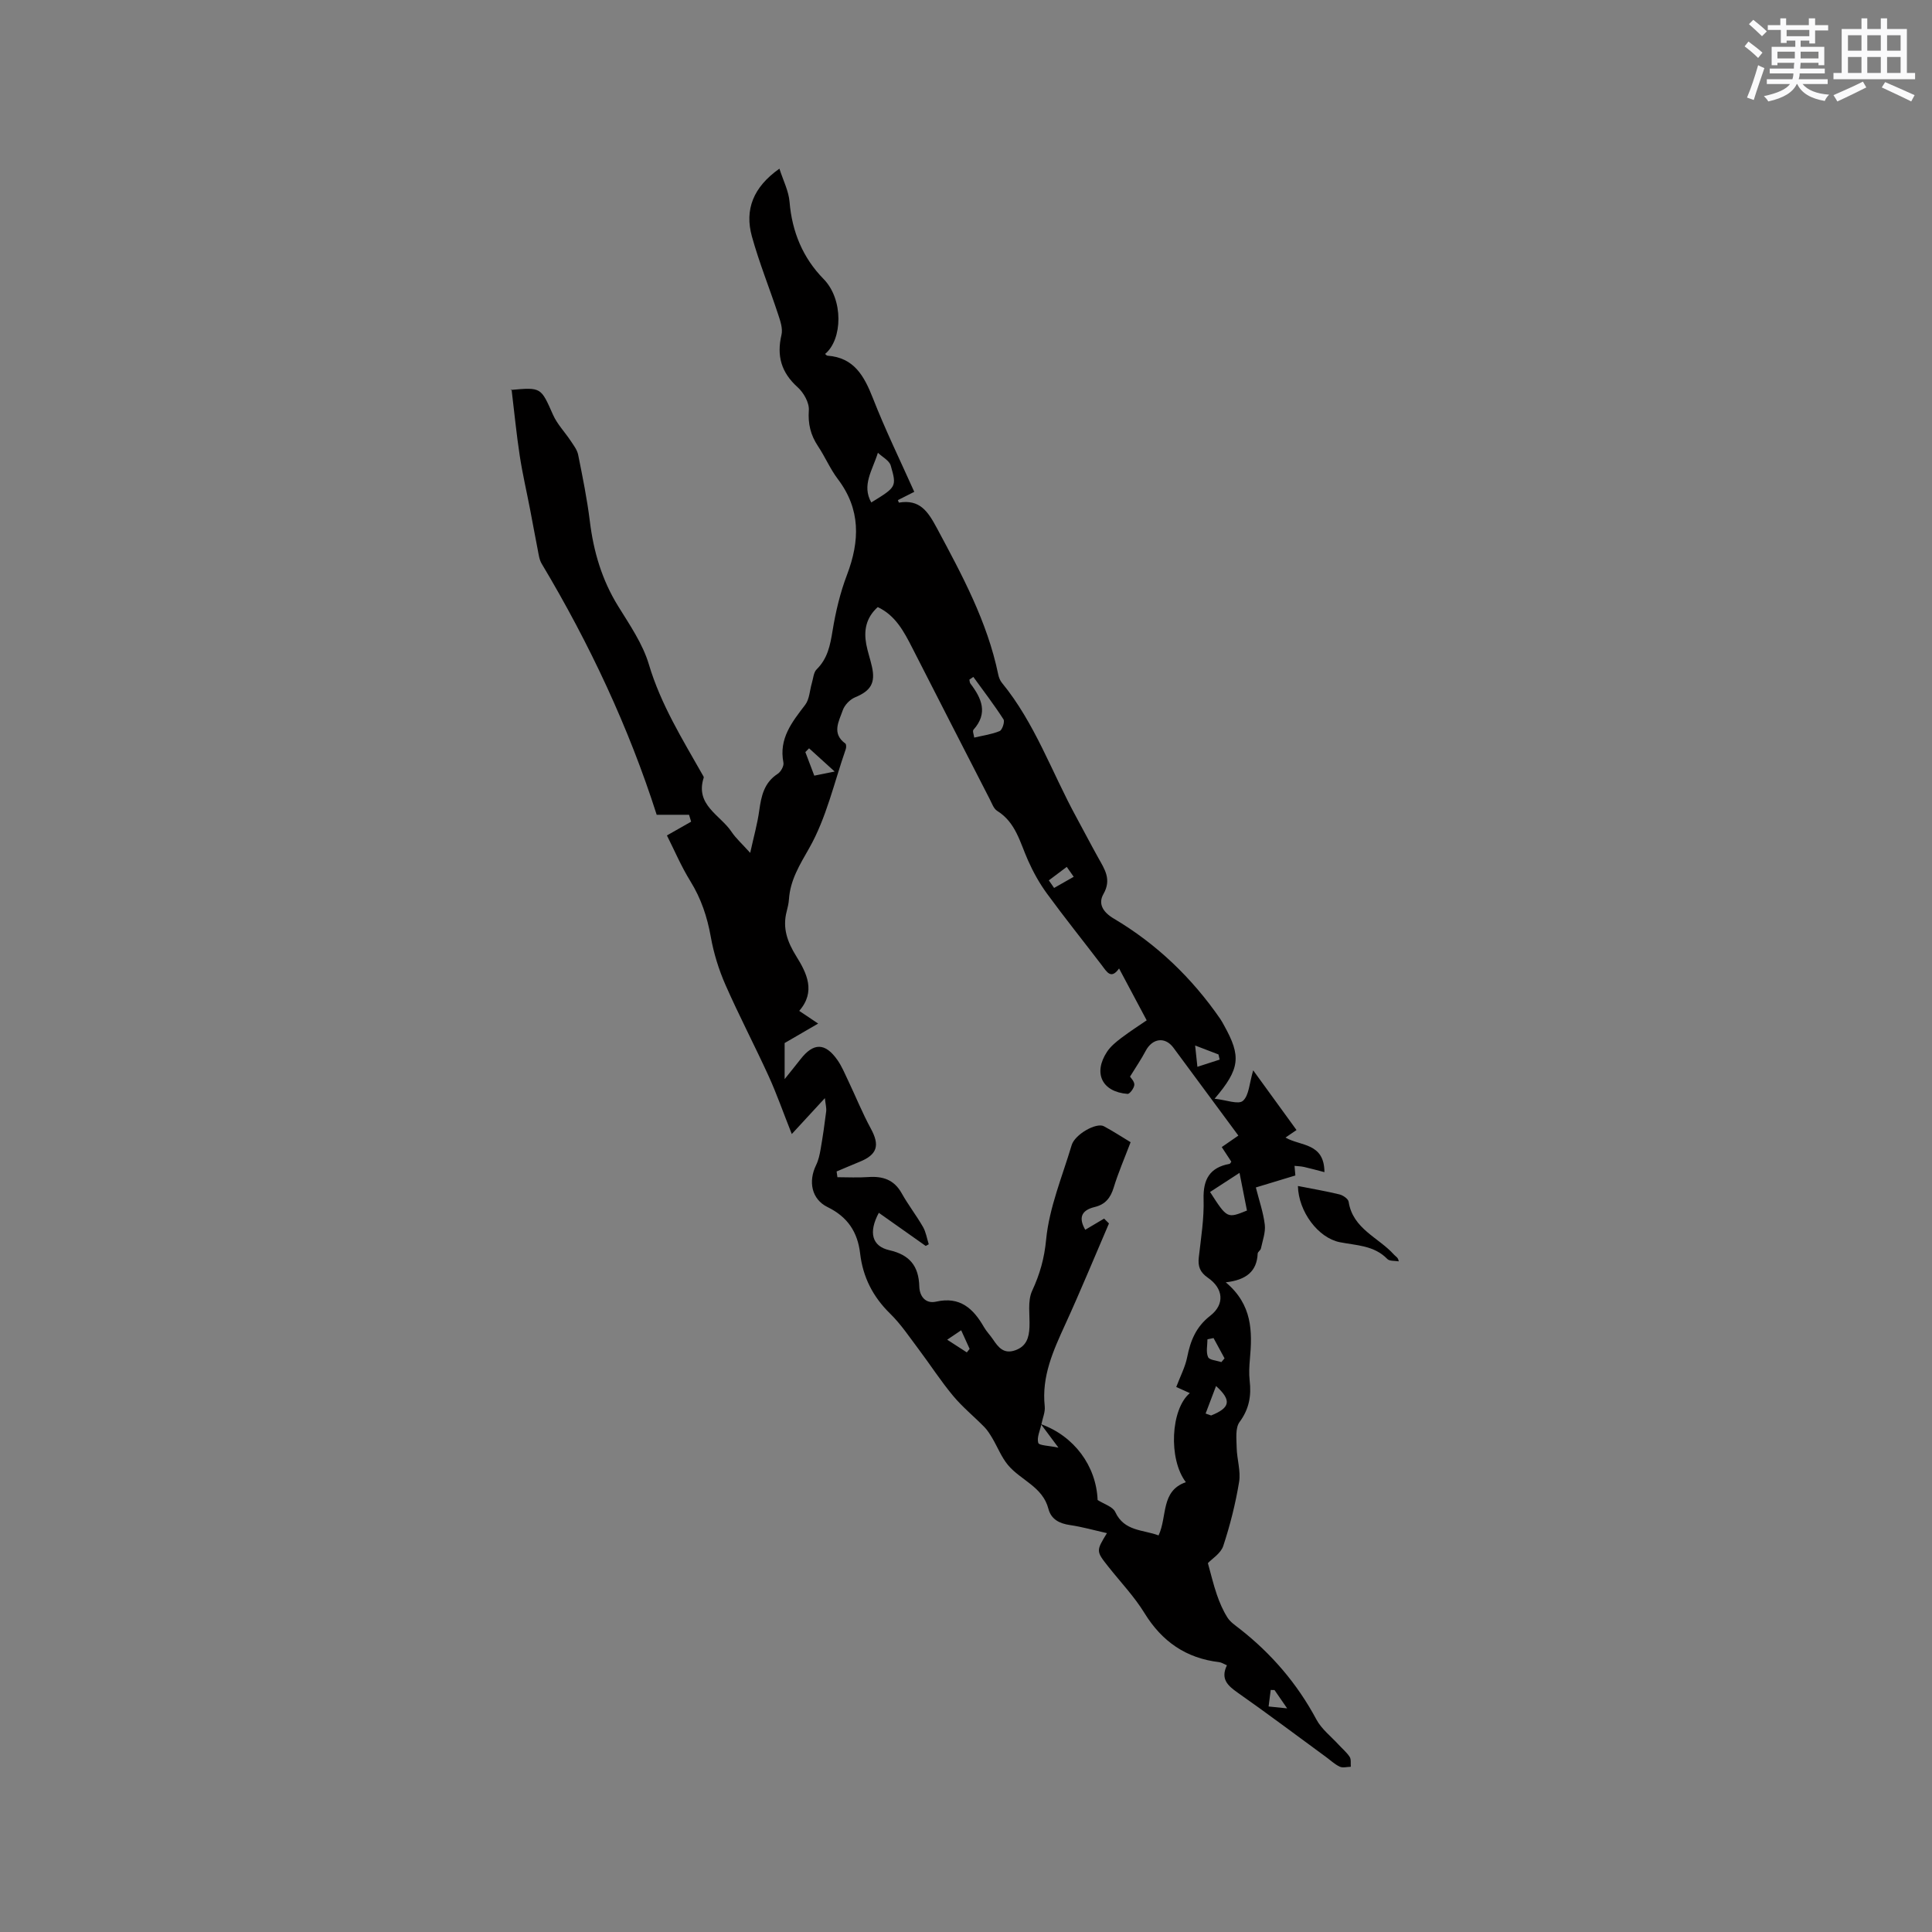 <svg enable-background="new 0 0 400 400" viewBox="0 0 400 400" xmlns="http://www.w3.org/2000/svg"><rect x="0" y="0" width="400" height="400" fill="#808080" stroke="none"/><path d="m189.29 101.83c-1.35.68-2.37 1.19-3.39 1.71.09.21.18.53.21.52 4.31-.72 5.98 1.77 7.86 5.27 5.21 9.72 10.44 19.36 12.7 30.3.12.6.37 1.25.75 1.72 6.86 8.36 10.35 18.57 15.45 27.89 1.52 2.79 2.98 5.61 4.53 8.39 1.32 2.36 2.78 4.45 1.05 7.48-1.11 1.94-.18 3.7 2.16 5.08 8.86 5.25 16.17 12.27 22.03 20.76.3.43.54.91.8 1.37 3.55 6.37 3.33 8.95-1.97 15.16 2.4.25 4.92 1.26 5.86.44 1.27-1.11 1.32-3.61 2.13-6.32 3.21 4.42 6.03 8.3 8.97 12.36-.81.56-1.45 1-2.28 1.56 3.1 1.81 8.03 1.03 8.06 7.16-1.53-.39-2.86-.77-4.2-1.07-.65-.15-1.33-.16-1.99-.23.05.63.11 1.26.17 1.99-2.54.77-5.15 1.56-8.18 2.48.66 2.64 1.54 5.13 1.85 7.7.19 1.59-.46 3.3-.8 4.94-.08.38-.66.69-.67 1.05-.17 3.68-2.36 5.47-6.61 5.95 5.54 4.64 5.51 10.19 5 15.89-.13 1.47-.22 2.98-.05 4.45.37 3.15-.1 5.88-2.09 8.58-.92 1.25-.63 3.52-.6 5.33.05 2.38.88 4.83.5 7.1-.74 4.48-1.86 8.93-3.28 13.24-.51 1.55-2.35 2.66-3.18 3.55.61 2.16 1.12 4.39 1.86 6.53.56 1.63 1.26 3.26 2.18 4.72.6.95 1.64 1.64 2.56 2.36 6.59 5.16 11.9 11.35 15.87 18.77 1.06 1.98 3.01 3.48 4.57 5.18.78.85 1.7 1.61 2.32 2.56.33.51.17 1.35.23 2.04-.77.01-1.66.28-2.29-.02-1.04-.48-1.9-1.32-2.85-2.01-6.07-4.44-12.09-8.97-18.25-13.29-2.09-1.47-3.63-2.84-2.26-5.69-.66-.28-1.12-.59-1.6-.65-6.86-.81-11.84-4.26-15.47-10.16-2.09-3.41-4.92-6.37-7.42-9.53-2.62-3.3-2.62-3.3-.35-7.02-2.63-.59-5.11-1.3-7.64-1.67-2.21-.32-3.91-1.19-4.48-3.37-1.18-4.57-5.73-5.91-8.36-9.05-1.36-1.63-2.16-3.72-3.25-5.57-.48-.8-.98-1.62-1.62-2.28-2.15-2.2-4.57-4.16-6.52-6.51-2.54-3.05-4.7-6.41-7.09-9.59-1.91-2.53-3.68-5.21-5.93-7.41-3.57-3.49-5.64-7.56-6.21-12.46-.52-4.41-2.56-7.55-6.73-9.59-3.34-1.63-4.03-5.31-2.4-8.67.5-1.02.76-2.19.95-3.32.45-2.59.83-5.2 1.15-7.81.09-.72-.13-1.47-.27-2.76-2.46 2.67-4.45 4.83-6.85 7.43-1.81-4.56-3.13-8.35-4.78-11.97-2.9-6.35-6.15-12.55-8.96-18.94-1.38-3.15-2.43-6.53-3.03-9.92-.74-4.14-2-7.92-4.22-11.51-1.93-3.12-3.37-6.53-4.86-9.48 1.94-1.1 3.47-1.98 5.01-2.85-.14-.48-.29-.95-.43-1.43-2.24 0-4.47 0-6.7 0-5.76-18.04-13.9-35.41-23.81-51.98-.51-.85-.63-1.95-.83-2.96-.55-2.75-1.03-5.52-1.57-8.27-.71-3.7-1.57-7.37-2.14-11.1-.68-4.44-1.11-8.92-1.7-13.79-.44.36-.31.15-.15.14 6.33-.57 6.22-.52 8.73 5.13.86 1.95 2.44 3.57 3.64 5.38.61.92 1.36 1.88 1.57 2.91.92 4.57 1.85 9.15 2.42 13.77.77 6.29 2.5 12.15 5.86 17.58 2.39 3.87 5.09 7.78 6.36 12.05 2.47 8.3 6.94 15.48 11.12 22.87.1.18.28.42.24.57-1.85 5.69 3.44 7.73 5.78 11.26.87 1.3 2.08 2.37 3.84 4.33.75-3.41 1.5-6.05 1.87-8.74.42-3.03 1-5.8 3.83-7.63.65-.42 1.32-1.63 1.18-2.32-.98-4.99 1.78-8.39 4.51-11.97.89-1.17.93-2.99 1.38-4.51.29-.97.35-2.2.99-2.83 2.27-2.24 2.8-4.97 3.29-7.97.64-3.94 1.58-7.9 3-11.62 2.66-7.01 2.84-13.55-1.91-19.81-1.59-2.1-2.63-4.6-4.1-6.8-1.53-2.3-2.1-4.61-1.9-7.44.11-1.56-1.07-3.65-2.32-4.77-3.39-3.05-4.37-6.49-3.34-10.86.3-1.28-.24-2.84-.68-4.18-1.78-5.41-3.93-10.71-5.45-16.19-1.52-5.51.24-10.17 5.7-14.02.78 2.45 1.92 4.63 2.1 6.89.51 6.19 2.76 11.59 7.04 15.95 4.17 4.25 3.93 12.53.32 15.52.16.13.32.35.49.36 5.51.39 7.59 4.21 9.39 8.76 2.53 6.48 5.59 12.76 8.58 19.43zm26.22 193.02c6.88 2.47 11.45 8.65 11.74 15.71 1.31.85 3.13 1.36 3.65 2.48 1.87 4.04 5.73 3.63 8.97 4.85 1.84-3.94.41-9.2 5.65-11.02-3.66-4.8-3.13-15.14.82-18.44-1.03-.46-2.02-.91-2.81-1.27.83-2.2 1.85-4.12 2.26-6.16.68-3.43 1.82-6.29 4.78-8.59 3.06-2.38 2.71-5.66-.48-7.86-1.64-1.13-2.11-2.35-1.89-4.24.45-4 1.11-8.03.99-12.03-.12-4.14 1.29-6.56 5.38-7.32.14-.03.23-.28.36-.45-.57-.88-1.15-1.75-1.98-3.02 1.41-.97 2.72-1.88 3.44-2.38-4.44-6.02-8.93-12.11-13.45-18.2-1.73-2.33-4.36-1.96-5.75.68-.9 1.72-2.01 3.32-3.23 5.31.15.26.93 1 .89 1.7-.04.68-.95 1.91-1.4 1.88-5.3-.41-7.18-4.31-4.23-8.75.74-1.11 1.86-2.02 2.94-2.84 1.91-1.44 3.92-2.73 5.25-3.64-1.97-3.7-3.75-7.04-5.72-10.74-1.66 2.34-2.52.72-3.54-.62-3.79-4.97-7.71-9.85-11.4-14.9-1.54-2.1-2.84-4.45-3.9-6.83-1.67-3.73-2.53-7.88-6.4-10.28-.72-.45-1.08-1.54-1.52-2.39-5.36-10.44-10.72-20.89-16.05-31.35-1.73-3.39-3.48-6.72-7.15-8.45-2.45 2.21-2.91 4.84-2.38 7.7.29 1.56.83 3.07 1.17 4.61.78 3.44-.27 5.05-3.5 6.38-1.05.44-2.16 1.59-2.53 2.66-.78 2.27-2.37 4.8.53 6.9.21.15.21.83.08 1.18-2.39 6.87-4 14.19-7.53 20.42-2 3.53-3.96 6.63-4.23 10.68-.06.84-.26 1.68-.47 2.49-.9 3.44.15 6.31 1.99 9.27 2.18 3.5 4.08 7.34.61 11.31 1.16.78 2.18 1.46 3.92 2.63-2.61 1.52-4.72 2.73-6.94 4.03v7.47c1.36-1.71 2.34-2.9 3.29-4.12 2.68-3.45 5.1-3.45 7.63.15.9 1.28 1.52 2.78 2.2 4.21 1.59 3.34 2.98 6.79 4.74 10.03 1.87 3.44 1.34 5.36-2.34 6.85-1.59.65-3.17 1.33-4.76 2 .06.4.12.8.17 1.19 2.12 0 4.24.12 6.35-.03 3-.22 5.36.51 6.94 3.33 1.34 2.4 3.05 4.6 4.42 6.98.62 1.07.81 2.39 1.2 3.6-.21.12-.42.23-.63.35-3.23-2.28-6.45-4.56-9.71-6.86-2.18 4.06-1.42 6.92 2.18 7.74 4.19.95 6.09 3.27 6.2 7.51.05 1.97 1.24 3.65 3.49 3.14 4.93-1.12 7.69 1.42 9.89 5.26.52.91 1.29 1.68 1.88 2.56 1.11 1.65 2.23 3.09 4.61 2.25 2.32-.82 2.84-2.62 2.94-4.76.11-2.54-.44-5.4.55-7.54 1.6-3.47 2.52-6.66 2.9-10.62.64-6.63 3.35-13.07 5.29-19.56.67-2.23 5.11-4.74 6.67-3.9 1.85.99 3.61 2.14 5.53 3.3-1.24 3.27-2.55 6.28-3.5 9.39-.65 2.15-1.76 3.51-3.94 4.03-2.93.71-3.29 2.38-1.95 4.71 1.41-.83 2.65-1.57 3.9-2.31.34.33.67.67 1.01 1-3 6.97-5.89 13.99-9.04 20.88-2.48 5.42-4.93 10.76-4.26 16.98.13 1.2-.45 2.47-.69 3.72-.28 1.3-.98 2.73-.65 3.85.16.56 2.22.57 4.18.99-1.57-2.08-2.6-3.48-3.63-4.87zm-13.99-154.7c-.27.19-.54.37-.82.56.07.27.05.61.21.81 2.32 3.05 3.71 6.12.64 9.56-.25.28.09 1.07.15 1.63 1.77-.42 3.61-.66 5.27-1.35.54-.23 1.1-1.95.79-2.43-1.94-3.01-4.13-5.87-6.24-8.78zm55.11 102.68c-2.37 1.54-4.24 2.75-6.1 3.96 3.54 5.5 3.54 5.5 7.64 3.84-.46-2.35-.93-4.72-1.54-7.8zm-76.24-138.8c5.18-3.19 5.3-3.23 4.03-7.63-.3-1.06-1.74-1.78-2.66-2.66-1.16 3.71-3.38 6.71-1.37 10.29zm69.22 188.63c.38.13.76.27 1.14.4 3.9-1.57 4.34-3.09 1.02-6.1-.8 2.09-1.48 3.9-2.16 5.7zm-82.1-137.73c-.26.26-.51.52-.77.78.61 1.62 1.23 3.25 1.85 4.88 1.35-.27 2.36-.47 4.22-.85-2.07-1.87-3.69-3.34-5.3-4.81zm85.01 64.45c-.08-.36-.16-.71-.25-1.07-1.34-.51-2.67-1.02-4.83-1.85.19 1.81.33 3.11.47 4.41 1.54-.49 3.07-.99 4.61-1.49zm-35.37-37.11c.36.52.73 1.05 1.09 1.57 1.35-.77 2.71-1.54 4.06-2.31-.48-.68-.96-1.37-1.44-2.05-1.24.93-2.47 1.86-3.71 2.79zm34.1 94.76c-.42.09-.84.17-1.26.26 0 1.24-.34 2.64.13 3.68.28.63 1.79.71 2.75 1.04.22-.26.44-.52.66-.78-.76-1.41-1.52-2.8-2.28-4.2zm-55.14.34c1.75 1.13 2.91 1.88 4.06 2.63.19-.24.39-.49.58-.73-.56-1.23-1.12-2.46-1.75-3.85-.79.53-1.45.98-2.89 1.95zm67.76 72.53c-.26 0-.52-.01-.78-.01-.15 1.14-.29 2.28-.44 3.42 1.03.11 2.07.21 3.84.39-1.23-1.79-1.93-2.8-2.62-3.8z" fill="#010000"/><path d="m268.72 245.55c2.97.58 5.81 1.06 8.6 1.74.74.18 1.81.91 1.9 1.52.87 5.64 6.2 7.38 9.4 10.96.34.38.88.58.97 1.38-.8-.15-1.9-.01-2.36-.49-2.75-2.83-6.37-2.79-9.86-3.48-4.47-.9-8.53-6.33-8.65-11.63z" fill="#010000"/><g fill="#fafafb"><path d="m361.2 9.6.8-1c.9.7 1.9 1.4 2.9 2.3l-.9 1.1c-1-1-2-1.8-2.8-2.4zm.5 10.6c.9-2.1 1.6-4.3 2.3-6.7.4.2.8.4 1.3.6-.7 2.1-1.5 4.3-2.2 6.6zm.4-15.2.9-.9c1 .8 2 1.6 2.8 2.4l-1 1c-.9-.9-1.8-1.7-2.7-2.5zm12.5-1.2h1.2v1.4h2.7v1.1h-2.7v2.7h-1.2v-.6h-1.8v1.3h4.9v3.8h-1.2v-.5h-3.7c0 .4-.1.9-.1 1.2h5.1v1h-5.2c0 .5-.1.9-.2 1.2h6v1h-5.2c1.1 1.3 2.9 2 5.5 2.2-.4.4-.7.8-.9 1.3-2.9-.5-4.8-1.6-5.7-3.5h-.1c-.8 1.7-2.7 2.9-5.9 3.6-.2-.4-.6-.8-.9-1.1 2.8-.6 4.6-1.4 5.4-2.5h-4.8v-1h5.3c.1-.3.2-.7.2-1.2h-4.9v-1h5c0-.4 0-.8.1-1.2h-3.5v.5h-1.2v-3.8h4.9v-1.3h-1.8v.5h-1.2v-2.7h-2.7v-1h2.6v-1.4h1.2v1.4h4.7v-1.4zm-6.6 8.3h3.6c0-.4 0-.9 0-1.4h-3.6zm1.9-4.6h4.7v-1.3h-4.7zm6.6 3.2h-3.7v1.4h3.7z"/><path d="m385.3 3.8h1.3v2.2h2.8v-2.2h1.3v2.2h4.1v9.1h1.7v1.3h-16.9v-1.3h1.7v-9.1h4.1v-2.2zm.4 13.1.7 1.2c-1.8.9-3.8 1.9-6 2.9-.2-.4-.5-.8-.8-1.3 2.3-1 4.3-1.9 6.1-2.8zm-3.1-6.4h2.8v-3.2h-2.8zm0 4.6h2.8v-3.3h-2.8zm4-4.6h2.8v-3.2h-2.8zm0 4.6h2.8v-3.3h-2.8zm3.7 1.9c2.1.9 4.1 1.8 6.1 2.7l-.7 1.3c-2.2-1.1-4.2-2-6.1-2.9zm3.2-9.7h-2.8v3.2h2.8zm-2.8 7.8h2.8v-3.3h-2.8z"/></g></svg>